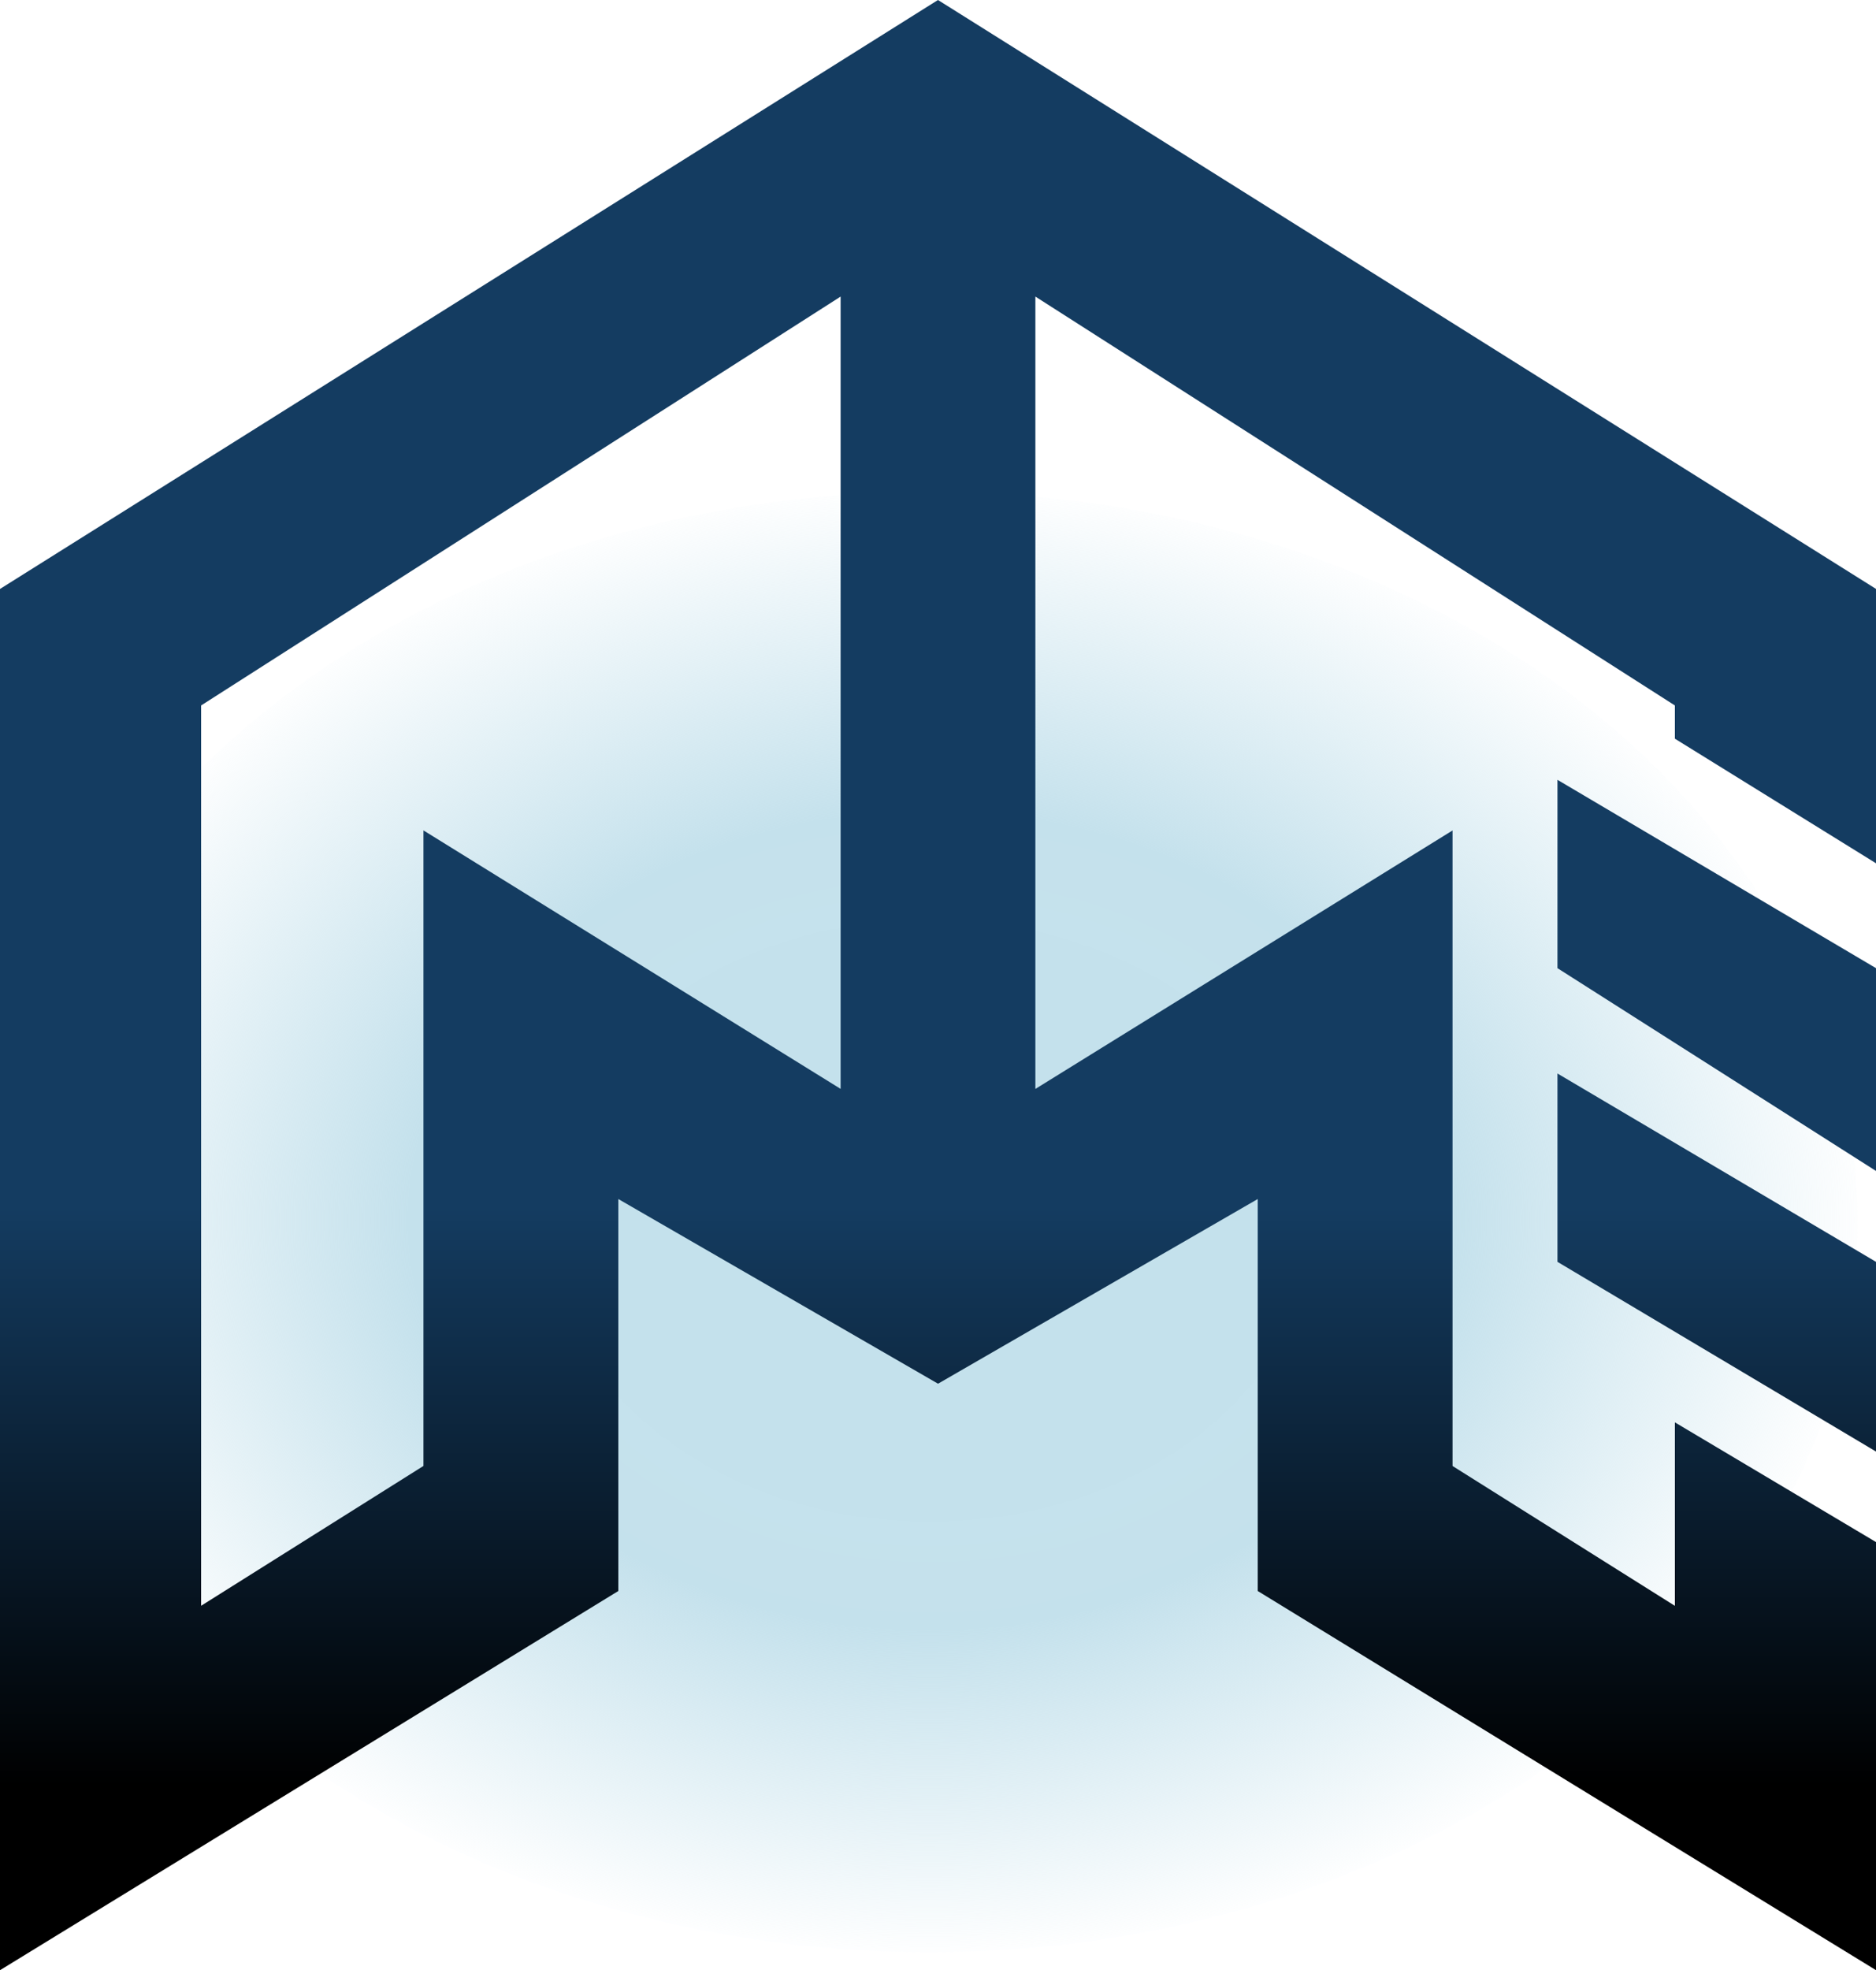 <?xml version="1.0" encoding="UTF-8" standalone="no"?>
<!-- Created with Inkscape (http://www.inkscape.org/) -->

<svg
   width="34.281mm"
   height="35.985mm"
   viewBox="0 0 34.281 35.985"
   version="1.1"
   id="svg1"
   inkscape:version="1.4.2 (ebf0e940, 2025-05-08)"
   sodipodi:docname="omex_logo_solo_gradient_bg.svg"
   xmlns:inkscape="http://www.inkscape.org/namespaces/inkscape"
   xmlns:sodipodi="http://sodipodi.sourceforge.net/DTD/sodipodi-0.dtd"
   xmlns:xlink="http://www.w3.org/1999/xlink"
   xmlns="http://www.w3.org/2000/svg"
   xmlns:svg="http://www.w3.org/2000/svg">
  <sodipodi:namedview
     id="namedview1"
     pagecolor="#ffffff"
     bordercolor="#666666"
     borderopacity="1.0"
     inkscape:showpageshadow="2"
     inkscape:pageopacity="0.0"
     inkscape:pagecheckerboard="0"
     inkscape:deskcolor="#d1d1d1"
     inkscape:document-units="mm"
     inkscape:zoom="5.1436609"
     inkscape:cx="125.10545"
     inkscape:cy="97.012616"
     inkscape:window-width="2448"
     inkscape:window-height="1239"
     inkscape:window-x="1964"
     inkscape:window-y="145"
     inkscape:window-maximized="0"
     inkscape:current-layer="layer1"
     showgrid="true">
    <inkscape:grid
       id="grid5"
       units="mm"
       originx="0"
       originy="0"
       spacingx="0.265"
       spacingy="0.265"
       empcolor="#0099e5"
       empopacity="0.302"
       color="#0099e5"
       opacity="0.149"
       empspacing="5"
       enabled="true"
       visible="true" />
  </sodipodi:namedview>
  <defs
     id="defs1">
    <linearGradient
       id="linearGradient3"
       inkscape:collect="always">
      <stop
         style="stop-color:#c4e1ec;stop-opacity:1;"
         offset="0"
         id="stop3" />
      <stop
         style="stop-color:#c4e1ec;stop-opacity:0.992;"
         offset="0.561"
         id="stop5" />
      <stop
         style="stop-color:#c4e1ec;stop-opacity:0.032;"
         offset="1"
         id="stop4" />
    </linearGradient>
    <linearGradient
       id="linearGradient1"
       inkscape:collect="always">
      <stop
         style="stop-color:#143c61;stop-opacity:1;"
         offset="0.618"
         id="stop1" />
      <stop
         style="stop-color:#000000;stop-opacity:1;"
         offset="0.927"
         id="stop2" />
    </linearGradient>
    <linearGradient
       inkscape:collect="always"
       xlink:href="#linearGradient1"
       id="linearGradient2"
       x1="101.278"
       y1="80.492"
       x2="101.278"
       y2="114.773"
       gradientUnits="userSpaceOnUse" />
    <radialGradient
       inkscape:collect="always"
       xlink:href="#linearGradient3"
       id="radialGradient4"
       cx="101.278"
       cy="97.632"
       fx="101.278"
       fy="97.632"
       r="12.221"
       gradientUnits="userSpaceOnUse"
       gradientTransform="matrix(1.389,0,0,1.091,-39.55,-4.583)" />
  </defs>
  <g
     inkscape:label="Layer 1"
     inkscape:groupmode="layer"
     id="layer1"
     transform="translate(-84.138,-79.64)">
    <path
       id="path2"
       style="fill:url(#radialGradient4);stroke-width:0.616;stroke-linecap:round;stroke-linejoin:round;paint-order:fill markers stroke"
       d="m 118.084,101.96 a 16.973,13.337 0 0 1 -16.973,13.337 16.973,13.337 0 0 1 -16.973,-13.337 16.973,13.337 0 0 1 16.973,-13.337 16.973,13.337 0 0 1 16.973,13.337 z" />
    <path
       id="path9"
       style="fill:url(#linearGradient2);stroke:none;stroke-width:0.265px;stroke-linecap:butt;stroke-linejoin:miter;stroke-opacity:1"
       d="M 101.278,79.64 84.138,90.397 v 25.228 l 11.299,-6.926 v -7.159 l 5.842,3.373 5.842,-3.373 v 7.159 l 11.299,6.926 v -7.819 l -3.676,-2.187 v 3.351 l -4.063,-2.554 V 94.808 l -7.623,4.721 V 85.057 l 11.686,7.468 v 0.607 l 3.676,2.276 v -5.011 z m -1.779,5.417 v 14.471 l -7.623,-4.721 v 11.608 l -4.063,2.554 V 92.525 Z m 13.099,8.826 v 3.44 l 5.821,3.704 v -3.704 z m 0,5.364 v 3.44 l 5.821,3.465 v -3.465 z"
       sodipodi:nodetypes="cccccccccccccccccccccccccccccccccccccc" />
  </g>
</svg>
